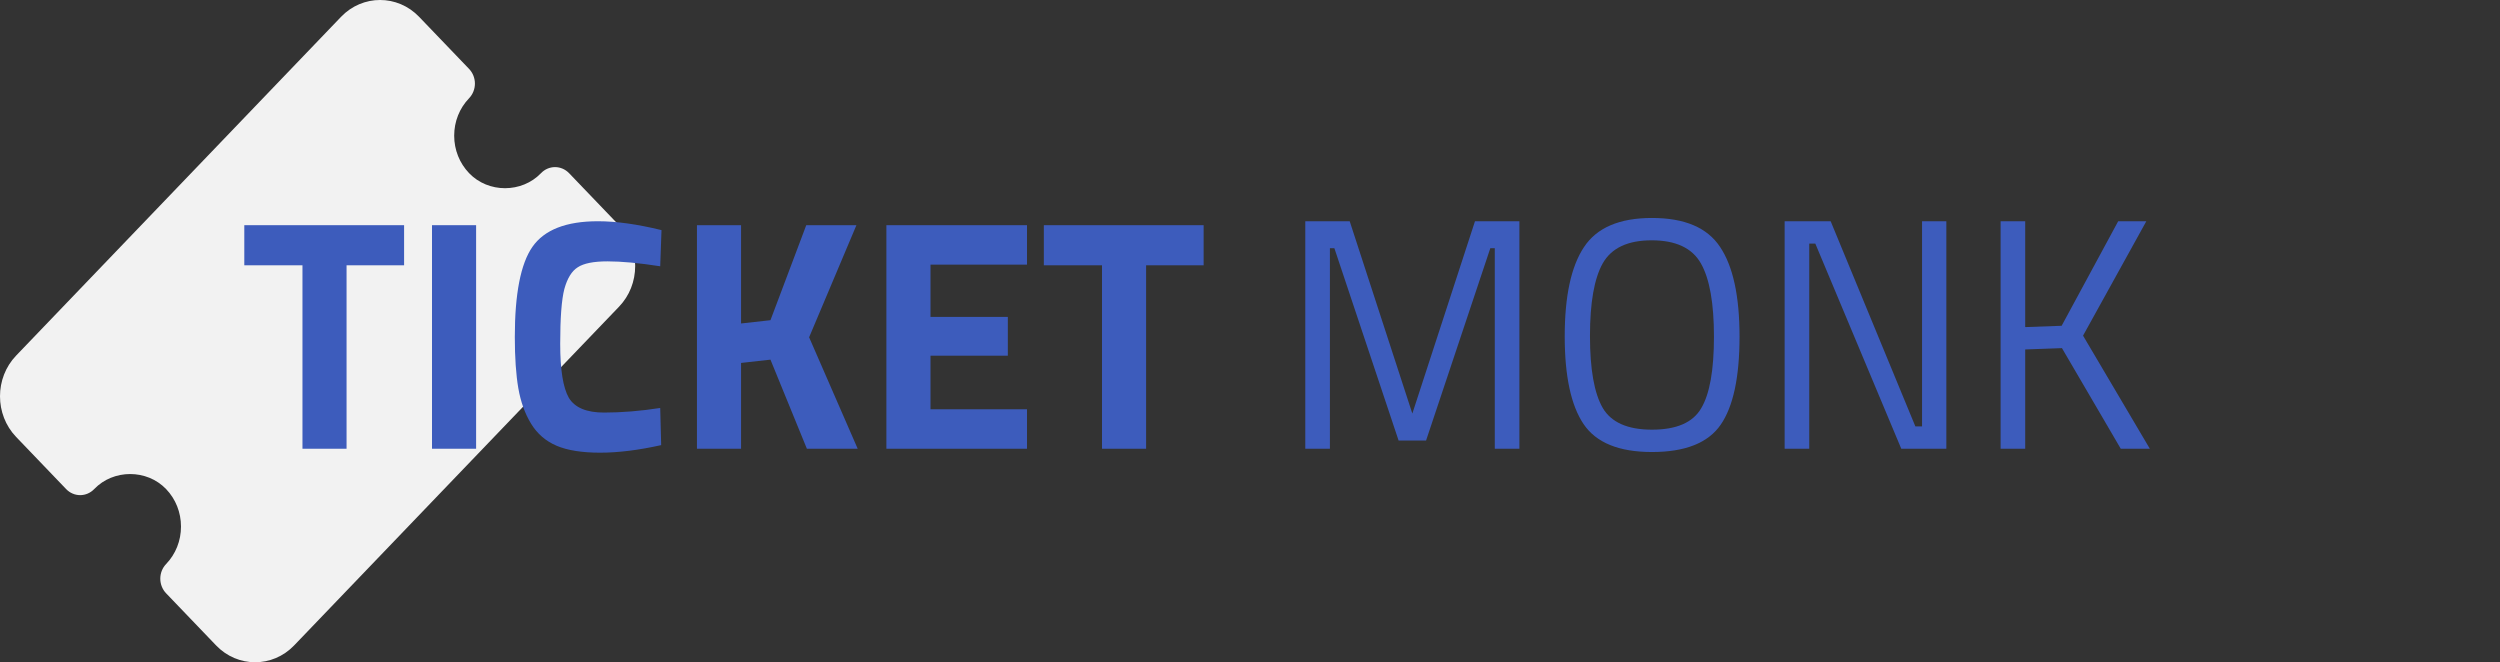 <svg width="151" height="40" viewBox="0 0 151 40" fill="none" xmlns="http://www.w3.org/2000/svg">
<rect x="0" y="0" width="151" height="40" fill="#333333" stroke="none"/>
<path d="M15.409 40C14.556 40 13.702 39.661 13.052 38.983L10.033 35.835C9.808 35.601 9.682 35.282 9.682 34.951C9.682 34.619 9.808 34.302 10.033 34.068C10.613 33.463 10.932 32.659 10.932 31.805C10.932 30.949 10.613 30.145 10.033 29.54C8.871 28.329 6.851 28.329 5.689 29.54C5.464 29.775 5.159 29.906 4.842 29.906C4.524 29.906 4.219 29.775 3.994 29.54L0.975 26.392C-0.325 25.037 -0.325 22.832 0.975 21.477L20.6 1.016C21.9 -0.339 24.014 -0.339 25.314 1.016L28.334 4.164C28.558 4.399 28.685 4.717 28.685 5.048C28.685 5.38 28.558 5.697 28.334 5.932C27.753 6.537 27.433 7.34 27.433 8.195C27.433 9.049 27.754 9.854 28.334 10.459C29.494 11.671 31.515 11.669 32.677 10.459C32.901 10.225 33.206 10.093 33.524 10.093C33.842 10.093 34.147 10.225 34.372 10.459L37.391 13.607C38.019 14.261 38.365 15.134 38.365 16.064C38.365 16.996 38.019 17.869 37.391 18.523L17.766 38.983C17.116 39.661 16.263 40 15.409 40Z" fill="#F2F2F2"/>
<path d="M14.756 16.024V13.601H24.407V16.024H20.932V27.104H18.269V16.024H14.756Z" fill="#3d5cbc"/>
<path d="M26.093 27.104V13.601H28.757V27.104H26.093Z" fill="#3d5cbc"/>
<path d="M39.935 26.885C38.571 27.189 37.342 27.342 36.248 27.342C35.155 27.342 34.28 27.203 33.623 26.925C32.967 26.647 32.452 26.203 32.079 25.594C31.706 24.985 31.449 24.271 31.307 23.45C31.166 22.629 31.095 21.597 31.095 20.352C31.095 17.745 31.449 15.931 32.157 14.912C32.877 13.879 34.196 13.363 36.113 13.363C37.22 13.363 38.5 13.542 39.955 13.899L39.877 16.083C38.603 15.885 37.542 15.786 36.692 15.786C35.856 15.786 35.258 15.905 34.897 16.143C34.537 16.368 34.267 16.805 34.087 17.453C33.919 18.102 33.836 19.207 33.836 20.769C33.836 22.331 34.009 23.417 34.357 24.026C34.717 24.622 35.425 24.919 36.48 24.919C37.548 24.919 38.681 24.827 39.877 24.641L39.935 26.885Z" fill="#3d5cbc"/>
<path d="M44.76 27.104H42.096V13.601H44.76V19.538L46.536 19.34L48.698 13.601H51.728L48.871 20.372L51.805 27.104H48.736L46.536 21.723L44.76 21.921V27.104Z" fill="#3d5cbc"/>
<path d="M53.538 27.104V13.601H62.031V15.984H56.202V19.141H60.873V21.484H56.202V24.721H62.031V27.104H53.538Z" fill="#3d5cbc"/>
<path d="M63.048 16.024V13.601H72.699V16.024H69.225V27.104H66.561V16.024H63.048Z" fill="#3d5cbc"/>
<path d="M78.839 27.104V13.363H81.522L85.305 24.979L89.089 13.363H91.772V27.104H90.285V14.991H90.015L86.135 26.607H84.475L80.596 14.991H80.326V27.104H78.839Z" fill="#3d5cbc"/>
<path d="M96.034 20.293C96.034 22.305 96.292 23.754 96.806 24.641C97.321 25.515 98.312 25.952 99.779 25.952C101.259 25.952 102.25 25.522 102.751 24.661C103.266 23.801 103.523 22.358 103.523 20.333C103.523 18.307 103.26 16.831 102.732 15.905C102.204 14.978 101.214 14.515 99.76 14.515C98.318 14.515 97.334 14.978 96.806 15.905C96.292 16.818 96.034 18.281 96.034 20.293ZM105.068 20.333C105.068 22.782 104.688 24.555 103.929 25.654C103.17 26.753 101.786 27.302 99.779 27.302C97.784 27.302 96.407 26.739 95.648 25.614C94.889 24.489 94.509 22.722 94.509 20.313C94.509 17.89 94.895 16.097 95.668 14.932C96.44 13.754 97.81 13.165 99.779 13.165C101.748 13.165 103.118 13.747 103.89 14.912C104.675 16.077 105.068 17.884 105.068 20.333Z" fill="#3d5cbc"/>
<path d="M107.792 27.104V13.363H110.572L115.687 25.753H116.092V13.363H117.559V27.104H114.837L109.645 14.713H109.278V27.104H107.792Z" fill="#3d5cbc"/>
<path d="M122.322 27.104H120.836V13.363H122.322V19.757L124.523 19.677L127.939 13.363H129.638L125.816 20.273L129.85 27.104H128.094L124.542 21.027L122.322 21.107V27.104Z" fill="#3d5cbc"/>
</svg>
